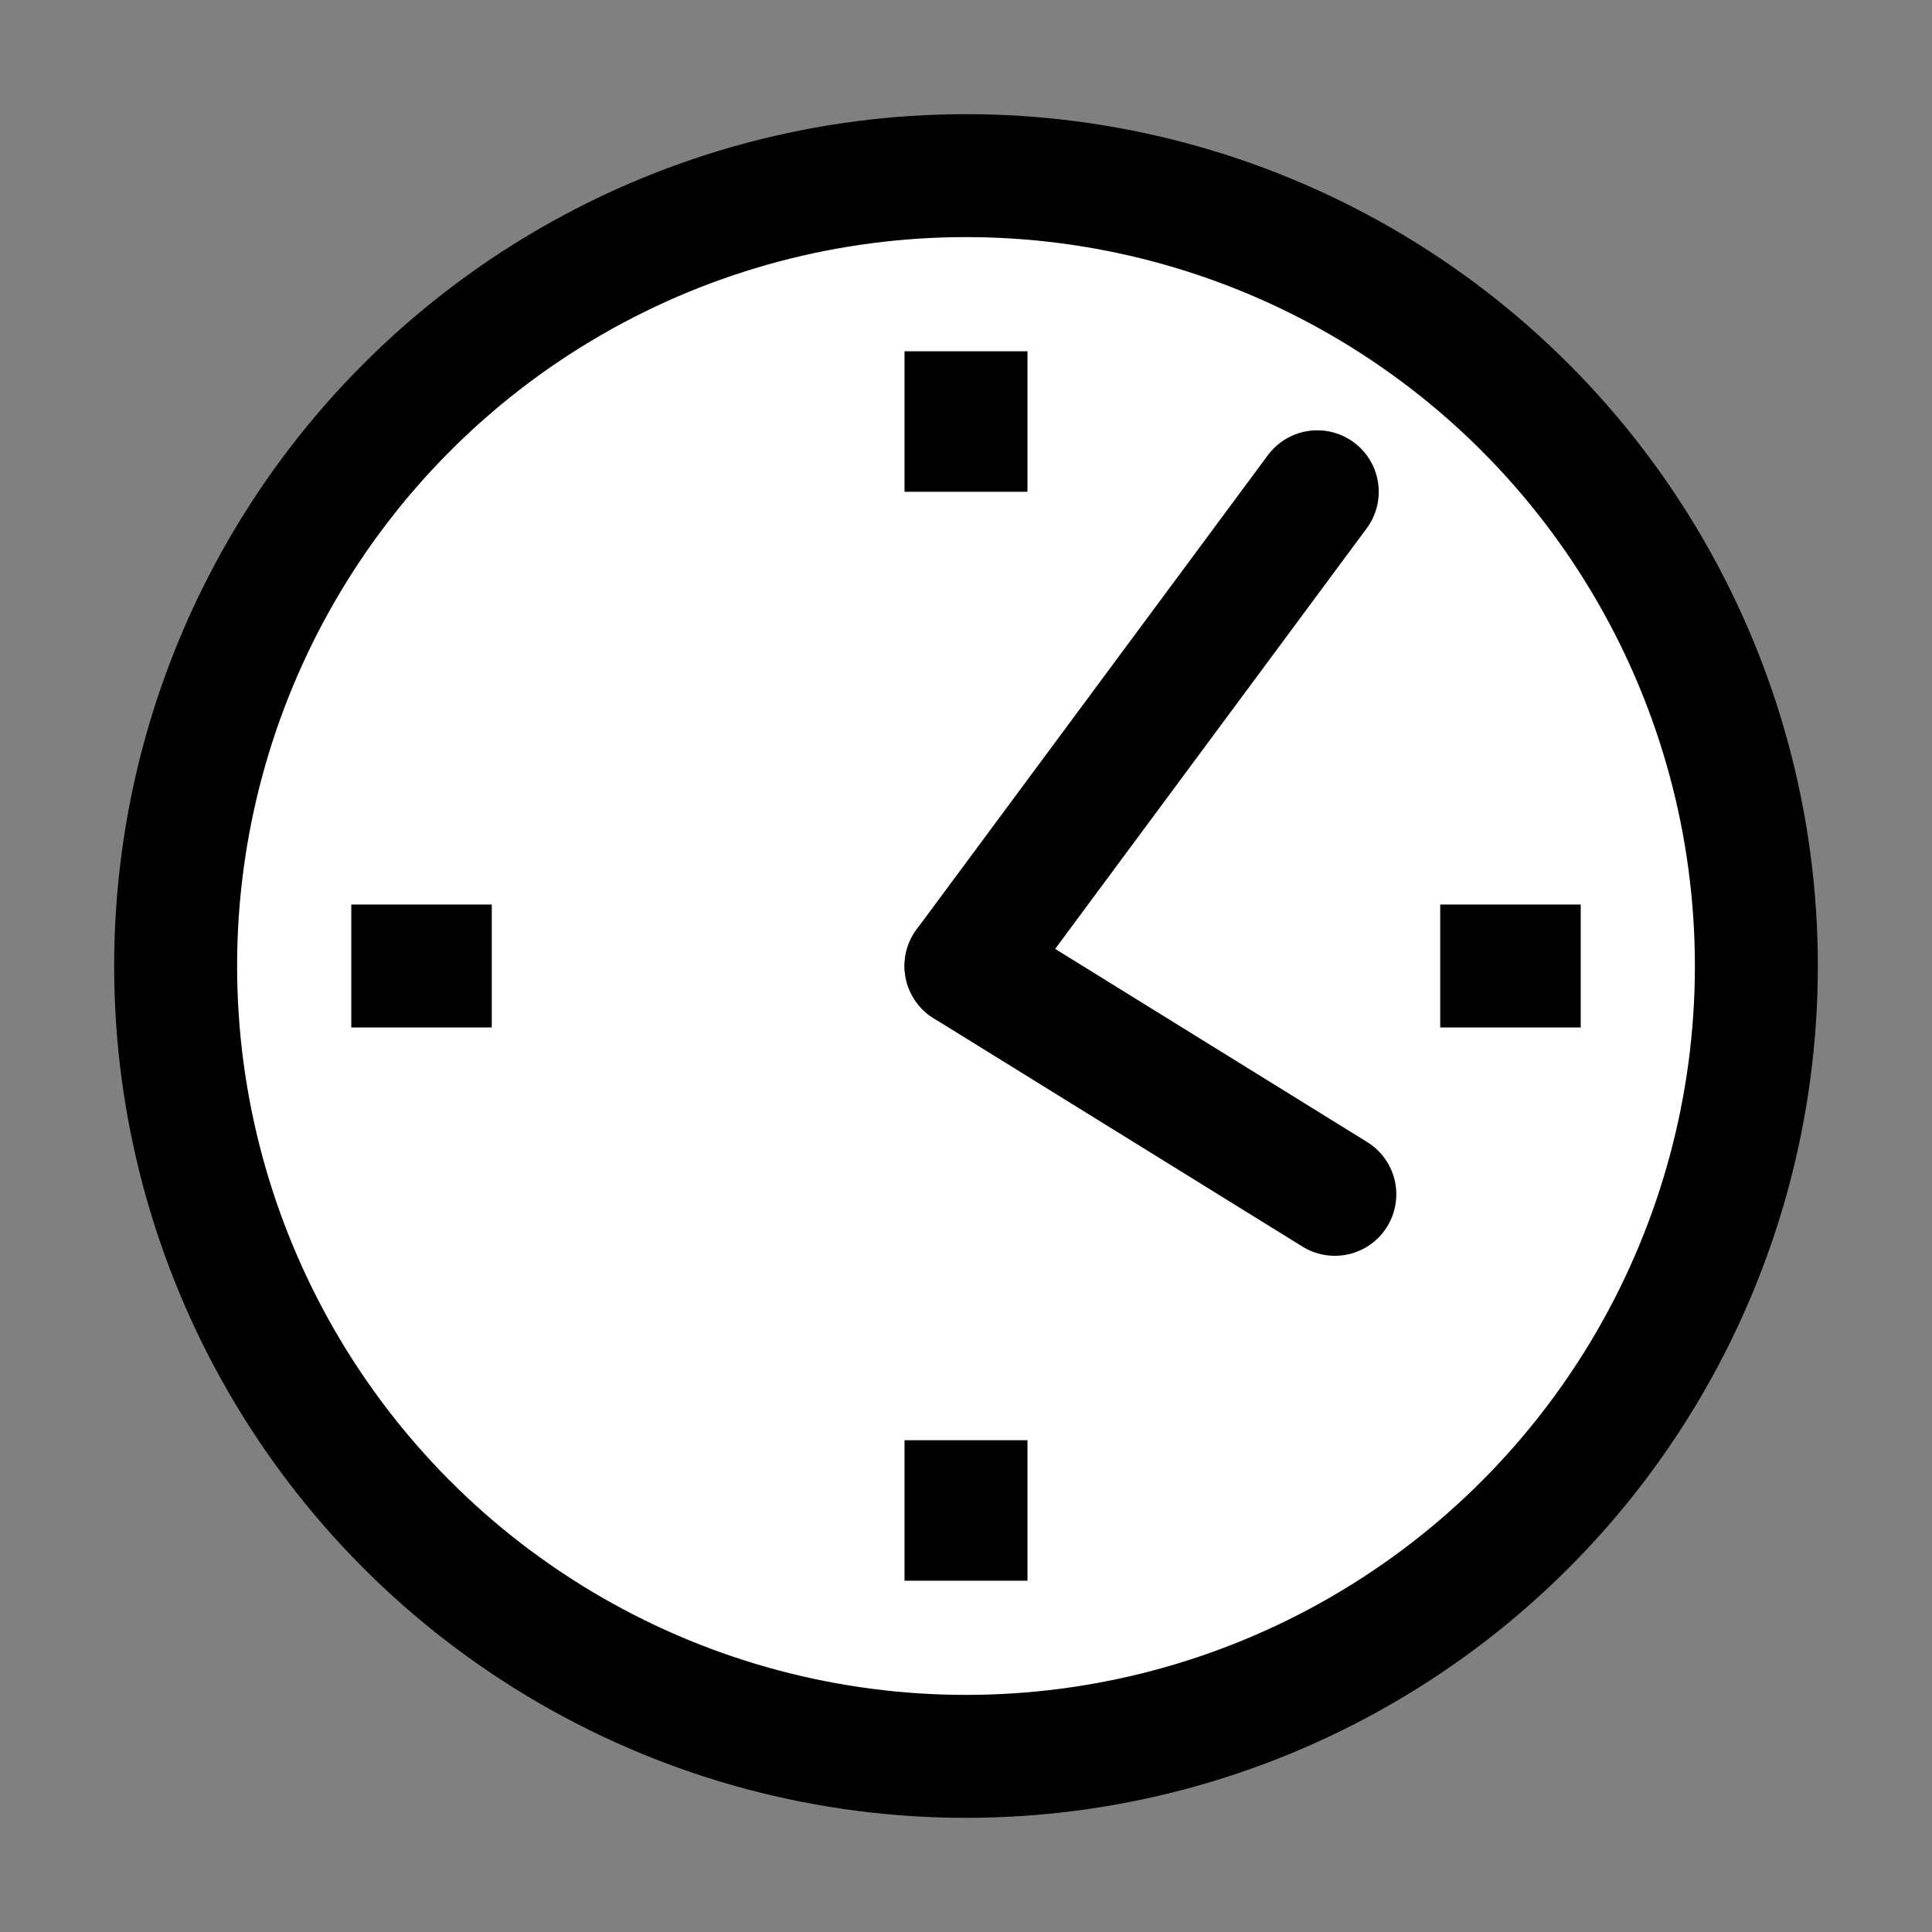 <?xml version="1.0" standalone="no"?><!DOCTYPE svg PUBLIC "-//W3C//DTD SVG 1.1//EN" "http://www.w3.org/Graphics/SVG/1.1/DTD/svg11.dtd">
<svg width="55px" height="55px" xmlns="http://www.w3.org/2000/svg" version="1.1">
    <rect width="100%" height="100%" fill="#808080" stroke="none"/>
    <g id="Icon">
        <circle fill="#FFFFFF" r="22.5" stroke-width="3.5" cx="27.5" cy="27.5" stroke="#000000"/>
        <line fill="none" x1="27.5" x2="27.5" y1="10" y2="14" stroke="#000000" stroke-width="3.5"/>
        <line fill="none" x1="27.5" x2="27.5" y1="41" y2="45" stroke="#000000" stroke-width="3.5"/>
        <line fill="none" x1="41" x2="45" y1="27.5" y2="27.5" stroke="#000000" stroke-width="3.5"/>
        <line fill="none" x1="10" x2="14" y1="27.5" y2="27.5" stroke="#000000" stroke-width="3.5"/>
        <line stroke-linecap="round" fill="none" x1="37.5" x2="27.5" y1="14" y2="27.5" stroke="#000000" stroke-width="3.5"/>
        <line stroke-linecap="round" fill="none" x1="27.5" x2="38" y1="27.5" y2="34" stroke="#000000" stroke-width="3.5"/>
    </g>
</svg>
